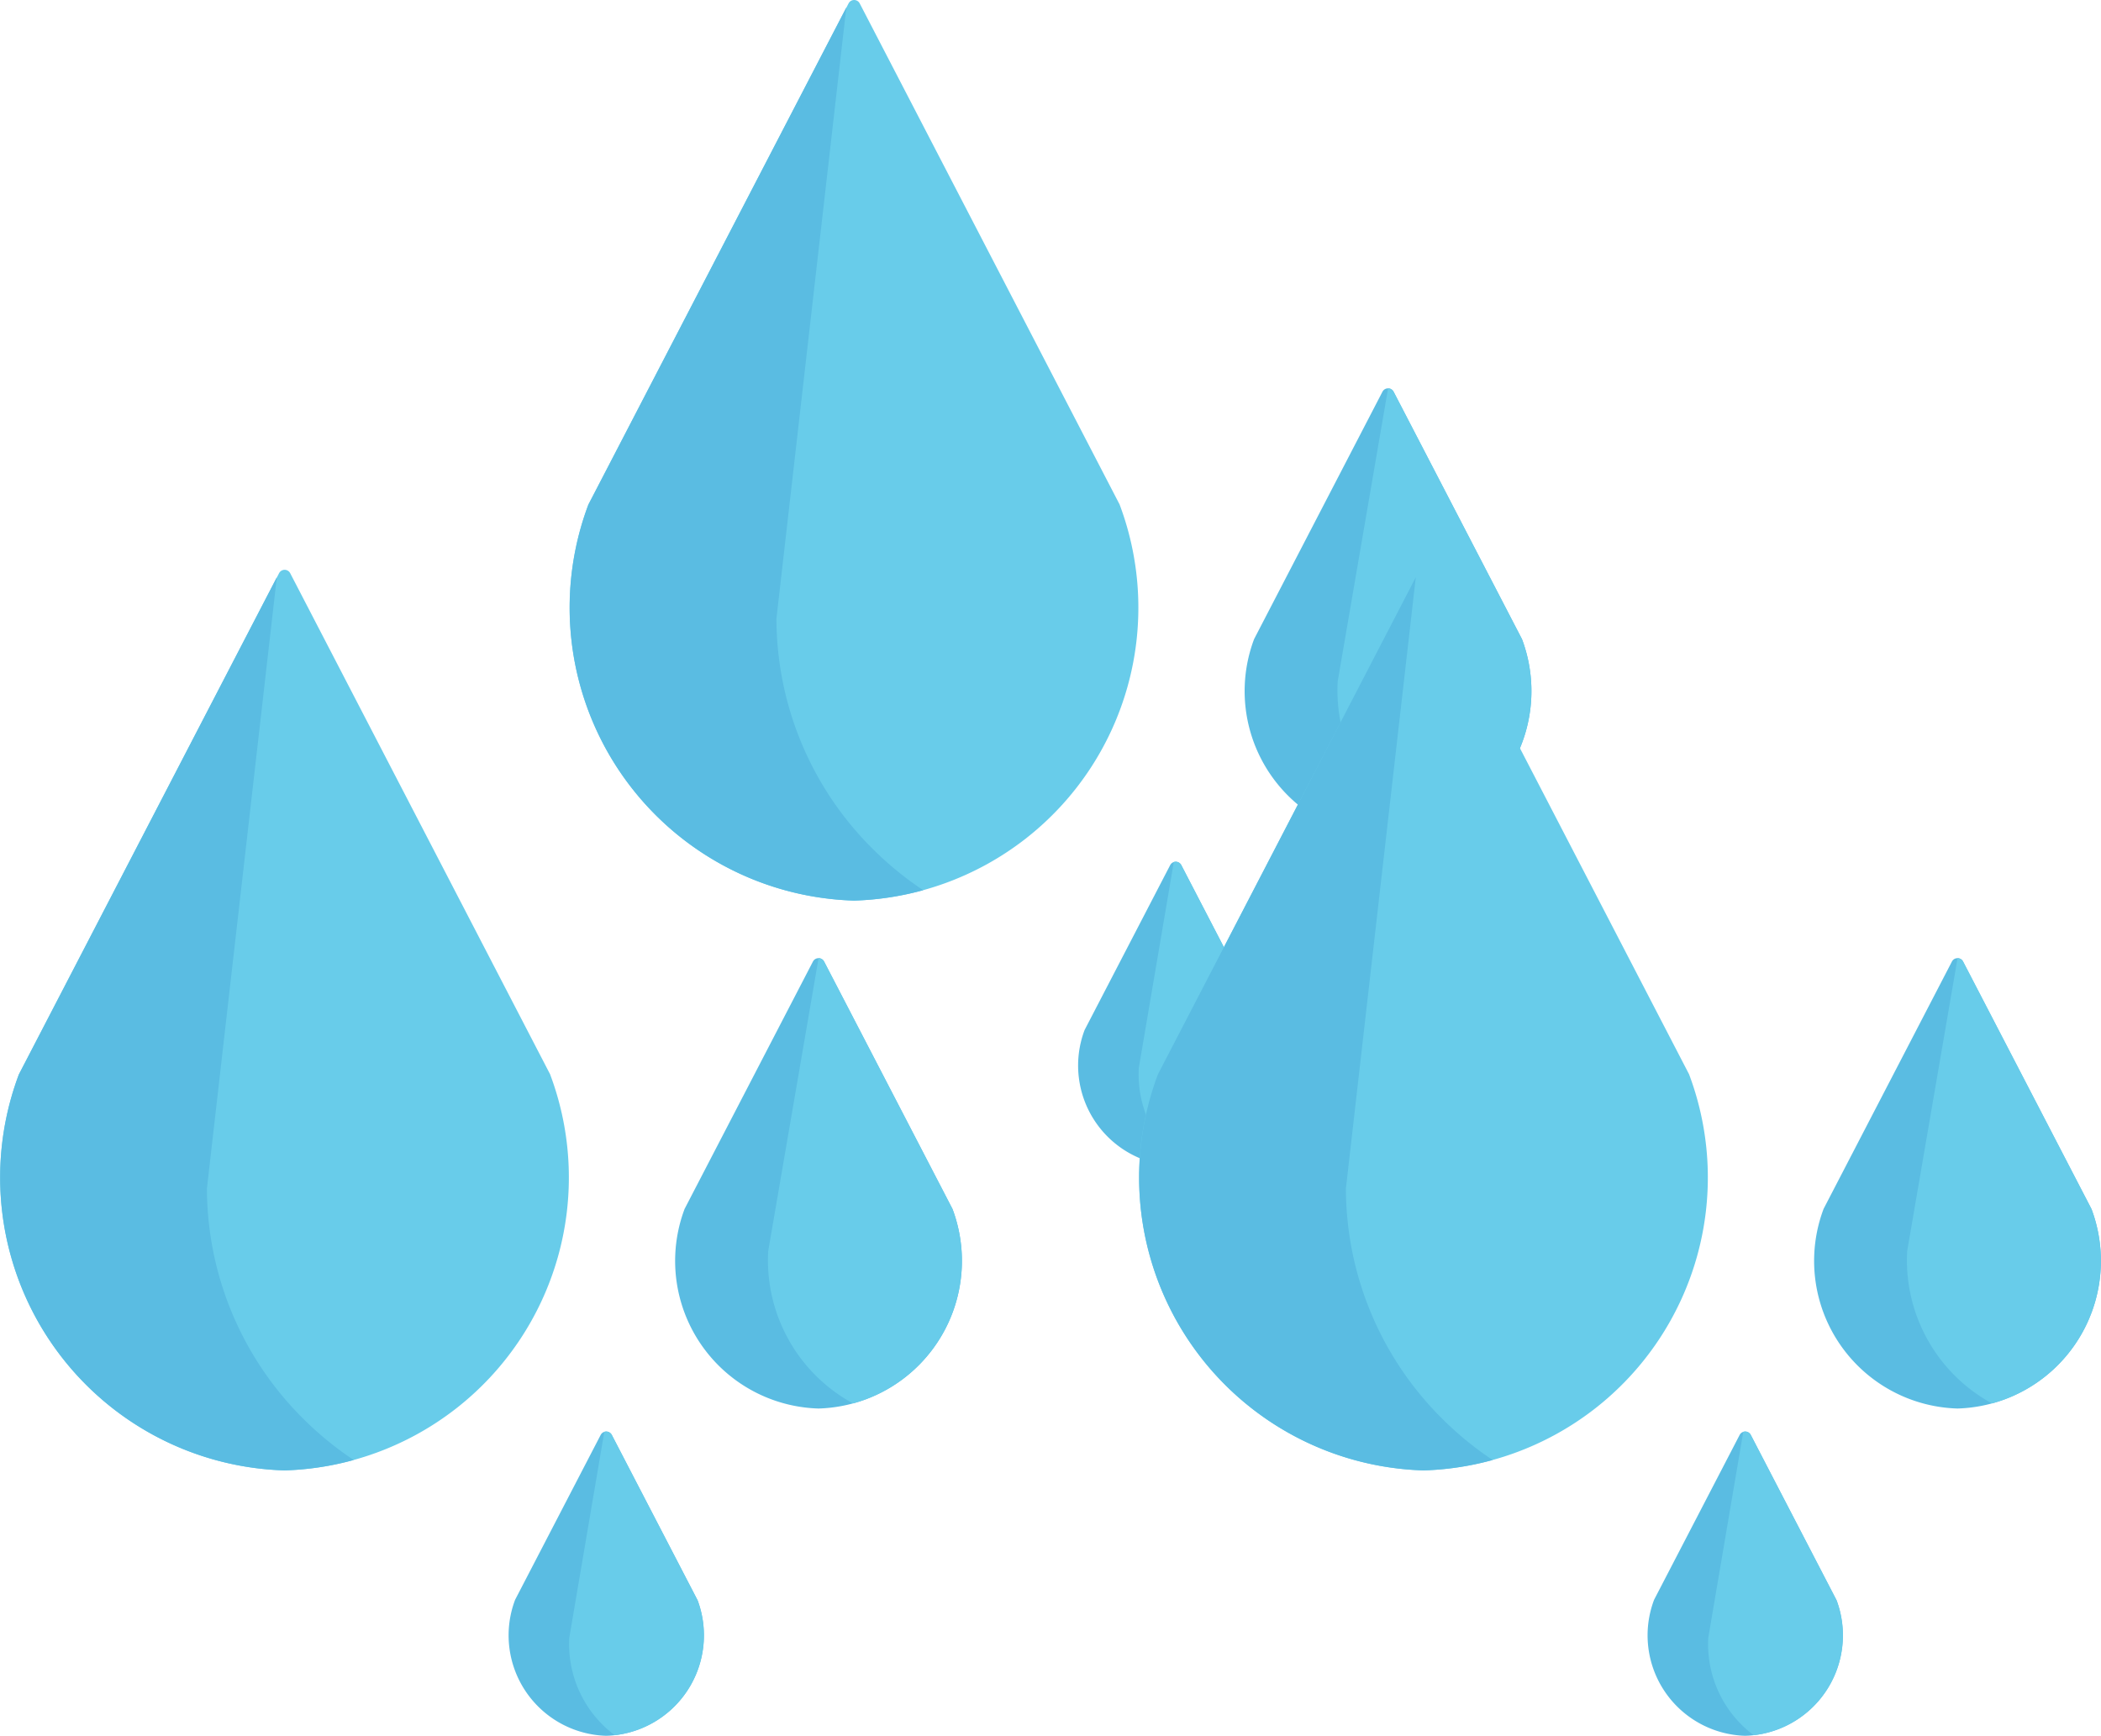 <svg xmlns="http://www.w3.org/2000/svg" width="70.098" height="57.923" viewBox="0 0 70.098 57.923">
  <g id="Amimation_watering" transform="translate(-169 -28.262)">
    <g id="drop" transform="translate(188.001 28.262)">
      <path id="Path_4" data-name="Path 4" d="M63.179,16.852a.21.21,0,0,0-.01-.023L54.5.113a.209.209,0,0,0-.371,0L45.451,16.829a.189.189,0,0,0-.01.023,9.779,9.779,0,0,0,8.862,13.2h.013a9.779,9.779,0,0,0,8.862-13.2Z" transform="translate(-44.818)" fill="#68ccea"/>
      <g id="Group_5" data-name="Group 5" transform="translate(0 0.248)">
        <path id="Path_5" data-name="Path 5" d="M54.979,31.389a10.856,10.856,0,0,1-3.257-7.7.22.22,0,0,1,0-.028L54.054,3.266l-8.6,16.581a.189.189,0,0,0-.01.023,9.779,9.779,0,0,0,8.862,13.2h.013a9.756,9.756,0,0,0,2.3-.347A11.049,11.049,0,0,1,54.979,31.389Z" transform="translate(-44.818 -3.266)" fill="#5abce2"/>
        <path id="Path_6" data-name="Path 6" d="M350.5,178.907a.229.229,0,0,0-.01-.023l-4.276-8.242a.209.209,0,0,0-.371,0l-4.276,8.242a.19.19,0,0,0-.01.023,4.928,4.928,0,0,0,4.466,6.65h.013a4.928,4.928,0,0,0,4.466-6.65Z" transform="translate(-318.72 -157.818)" fill="#5abce2"/>
      </g>
      <path id="Path_7" data-name="Path 7" d="M388.1,178.907a.216.216,0,0,0-.01-.023l-4.276-8.242a.209.209,0,0,0-.186-.113h0l-1.683,9.789a.212.212,0,0,0,0,.028,5.44,5.44,0,0,0,2.832,5.041c.147-.04.292-.086.436-.139A4.934,4.934,0,0,0,388.1,178.907Z" transform="translate(-356.317 -157.57)" fill="#68ccea"/>
      <path id="Path_8" data-name="Path 8" d="M274.395,383.993l-2.849-5.492a.209.209,0,0,0-.371,0l-2.85,5.492a.193.193,0,0,0-.01.023,3.354,3.354,0,0,0,3.039,4.525h.013a3.354,3.354,0,0,0,3.039-4.525A.205.205,0,0,0,274.395,383.993Z" transform="translate(-251.134 -349.633)" fill="#5abce2"/>
      <path id="Path_9" data-name="Path 9" d="M298.923,384.016a.2.2,0,0,0-.01-.023l-2.849-5.492a.209.209,0,0,0-.186-.113.2.2,0,0,0-.064.011l-1.17,6.882a.239.239,0,0,0,0,.028,3.787,3.787,0,0,0,1.518,3.212,3.353,3.353,0,0,0,2.765-4.506Z" transform="translate(-275.652 -349.633)" fill="#68ccea"/>
    </g>
    <g id="Group_43" data-name="Group 43">
      <g id="drop-2" data-name="drop" transform="translate(207.001 47.276)">
        <path id="Path_4-2" data-name="Path 4" d="M63.179,16.852a.21.21,0,0,0-.01-.023L54.5.113a.209.209,0,0,0-.371,0L45.451,16.829a.189.189,0,0,0-.01.023,9.779,9.779,0,0,0,8.862,13.2h.013a9.779,9.779,0,0,0,8.862-13.2Z" transform="translate(-44.818)" fill="#68ccea"/>
        <g id="Group_5-2" data-name="Group 5" transform="translate(0 0.248)">
          <path id="Path_5-2" data-name="Path 5" d="M54.979,31.389a10.856,10.856,0,0,1-3.257-7.7.22.22,0,0,1,0-.028L54.054,3.266l-8.6,16.581a.189.189,0,0,0-.01.023,9.779,9.779,0,0,0,8.862,13.2h.013a9.756,9.756,0,0,0,2.3-.347A11.049,11.049,0,0,1,54.979,31.389Z" transform="translate(-44.818 -3.266)" fill="#5abce2"/>
          <path id="Path_6-2" data-name="Path 6" d="M350.5,178.907a.229.229,0,0,0-.01-.023l-4.276-8.242a.209.209,0,0,0-.371,0l-4.276,8.242a.19.19,0,0,0-.01.023,4.928,4.928,0,0,0,4.466,6.65h.013a4.928,4.928,0,0,0,4.466-6.65Z" transform="translate(-318.72 -157.818)" fill="#5abce2"/>
        </g>
        <path id="Path_7-2" data-name="Path 7" d="M388.1,178.907a.216.216,0,0,0-.01-.023l-4.276-8.242a.209.209,0,0,0-.186-.113h0l-1.683,9.789a.212.212,0,0,0,0,.028,5.44,5.44,0,0,0,2.832,5.041c.147-.04.292-.086.436-.139A4.934,4.934,0,0,0,388.1,178.907Z" transform="translate(-356.317 -157.57)" fill="#68ccea"/>
        <path id="Path_8-2" data-name="Path 8" d="M274.395,383.993l-2.849-5.492a.209.209,0,0,0-.371,0l-2.85,5.492a.193.193,0,0,0-.01.023,3.354,3.354,0,0,0,3.039,4.525h.013a3.354,3.354,0,0,0,3.039-4.525A.205.205,0,0,0,274.395,383.993Z" transform="translate(-251.134 -349.633)" fill="#5abce2"/>
        <path id="Path_9-2" data-name="Path 9" d="M298.923,384.016a.2.2,0,0,0-.01-.023l-2.849-5.492a.209.209,0,0,0-.186-.113.2.2,0,0,0-.064.011l-1.17,6.882a.239.239,0,0,0,0,.028,3.787,3.787,0,0,0,1.518,3.212,3.353,3.353,0,0,0,2.765-4.506Z" transform="translate(-275.652 -349.633)" fill="#68ccea"/>
      </g>
    </g>
    <g id="drop-3" data-name="drop" transform="translate(169 47.276)">
      <path id="Path_4-3" data-name="Path 4" d="M63.179,16.852a.21.21,0,0,0-.01-.023L54.5.113a.209.209,0,0,0-.371,0L45.451,16.829a.189.189,0,0,0-.01.023,9.779,9.779,0,0,0,8.862,13.2h.013a9.779,9.779,0,0,0,8.862-13.2Z" transform="translate(-44.818)" fill="#68ccea"/>
      <g id="Group_5-3" data-name="Group 5" transform="translate(0 0.248)">
        <path id="Path_5-3" data-name="Path 5" d="M54.979,31.389a10.856,10.856,0,0,1-3.257-7.7.22.22,0,0,1,0-.028L54.054,3.266l-8.6,16.581a.189.189,0,0,0-.01.023,9.779,9.779,0,0,0,8.862,13.2h.013a9.756,9.756,0,0,0,2.3-.347A11.049,11.049,0,0,1,54.979,31.389Z" transform="translate(-44.818 -3.266)" fill="#5abce2"/>
        <path id="Path_6-3" data-name="Path 6" d="M350.5,178.907a.229.229,0,0,0-.01-.023l-4.276-8.242a.209.209,0,0,0-.371,0l-4.276,8.242a.19.19,0,0,0-.01.023,4.928,4.928,0,0,0,4.466,6.65h.013a4.928,4.928,0,0,0,4.466-6.65Z" transform="translate(-318.72 -157.818)" fill="#5abce2"/>
      </g>
      <path id="Path_7-3" data-name="Path 7" d="M388.1,178.907a.216.216,0,0,0-.01-.023l-4.276-8.242a.209.209,0,0,0-.186-.113h0l-1.683,9.789a.212.212,0,0,0,0,.028,5.44,5.44,0,0,0,2.832,5.041c.147-.04.292-.086.436-.139A4.934,4.934,0,0,0,388.1,178.907Z" transform="translate(-356.317 -157.57)" fill="#68ccea"/>
      <path id="Path_8-3" data-name="Path 8" d="M274.395,383.993l-2.849-5.492a.209.209,0,0,0-.371,0l-2.85,5.492a.193.193,0,0,0-.01.023,3.354,3.354,0,0,0,3.039,4.525h.013a3.354,3.354,0,0,0,3.039-4.525A.205.205,0,0,0,274.395,383.993Z" transform="translate(-251.134 -349.633)" fill="#5abce2"/>
      <path id="Path_9-3" data-name="Path 9" d="M298.923,384.016a.2.2,0,0,0-.01-.023l-2.849-5.492a.209.209,0,0,0-.186-.113.2.2,0,0,0-.064.011l-1.17,6.882a.239.239,0,0,0,0,.028,3.787,3.787,0,0,0,1.518,3.212,3.353,3.353,0,0,0,2.765-4.506Z" transform="translate(-275.652 -349.633)" fill="#68ccea"/>
    </g>
  </g>
</svg>
